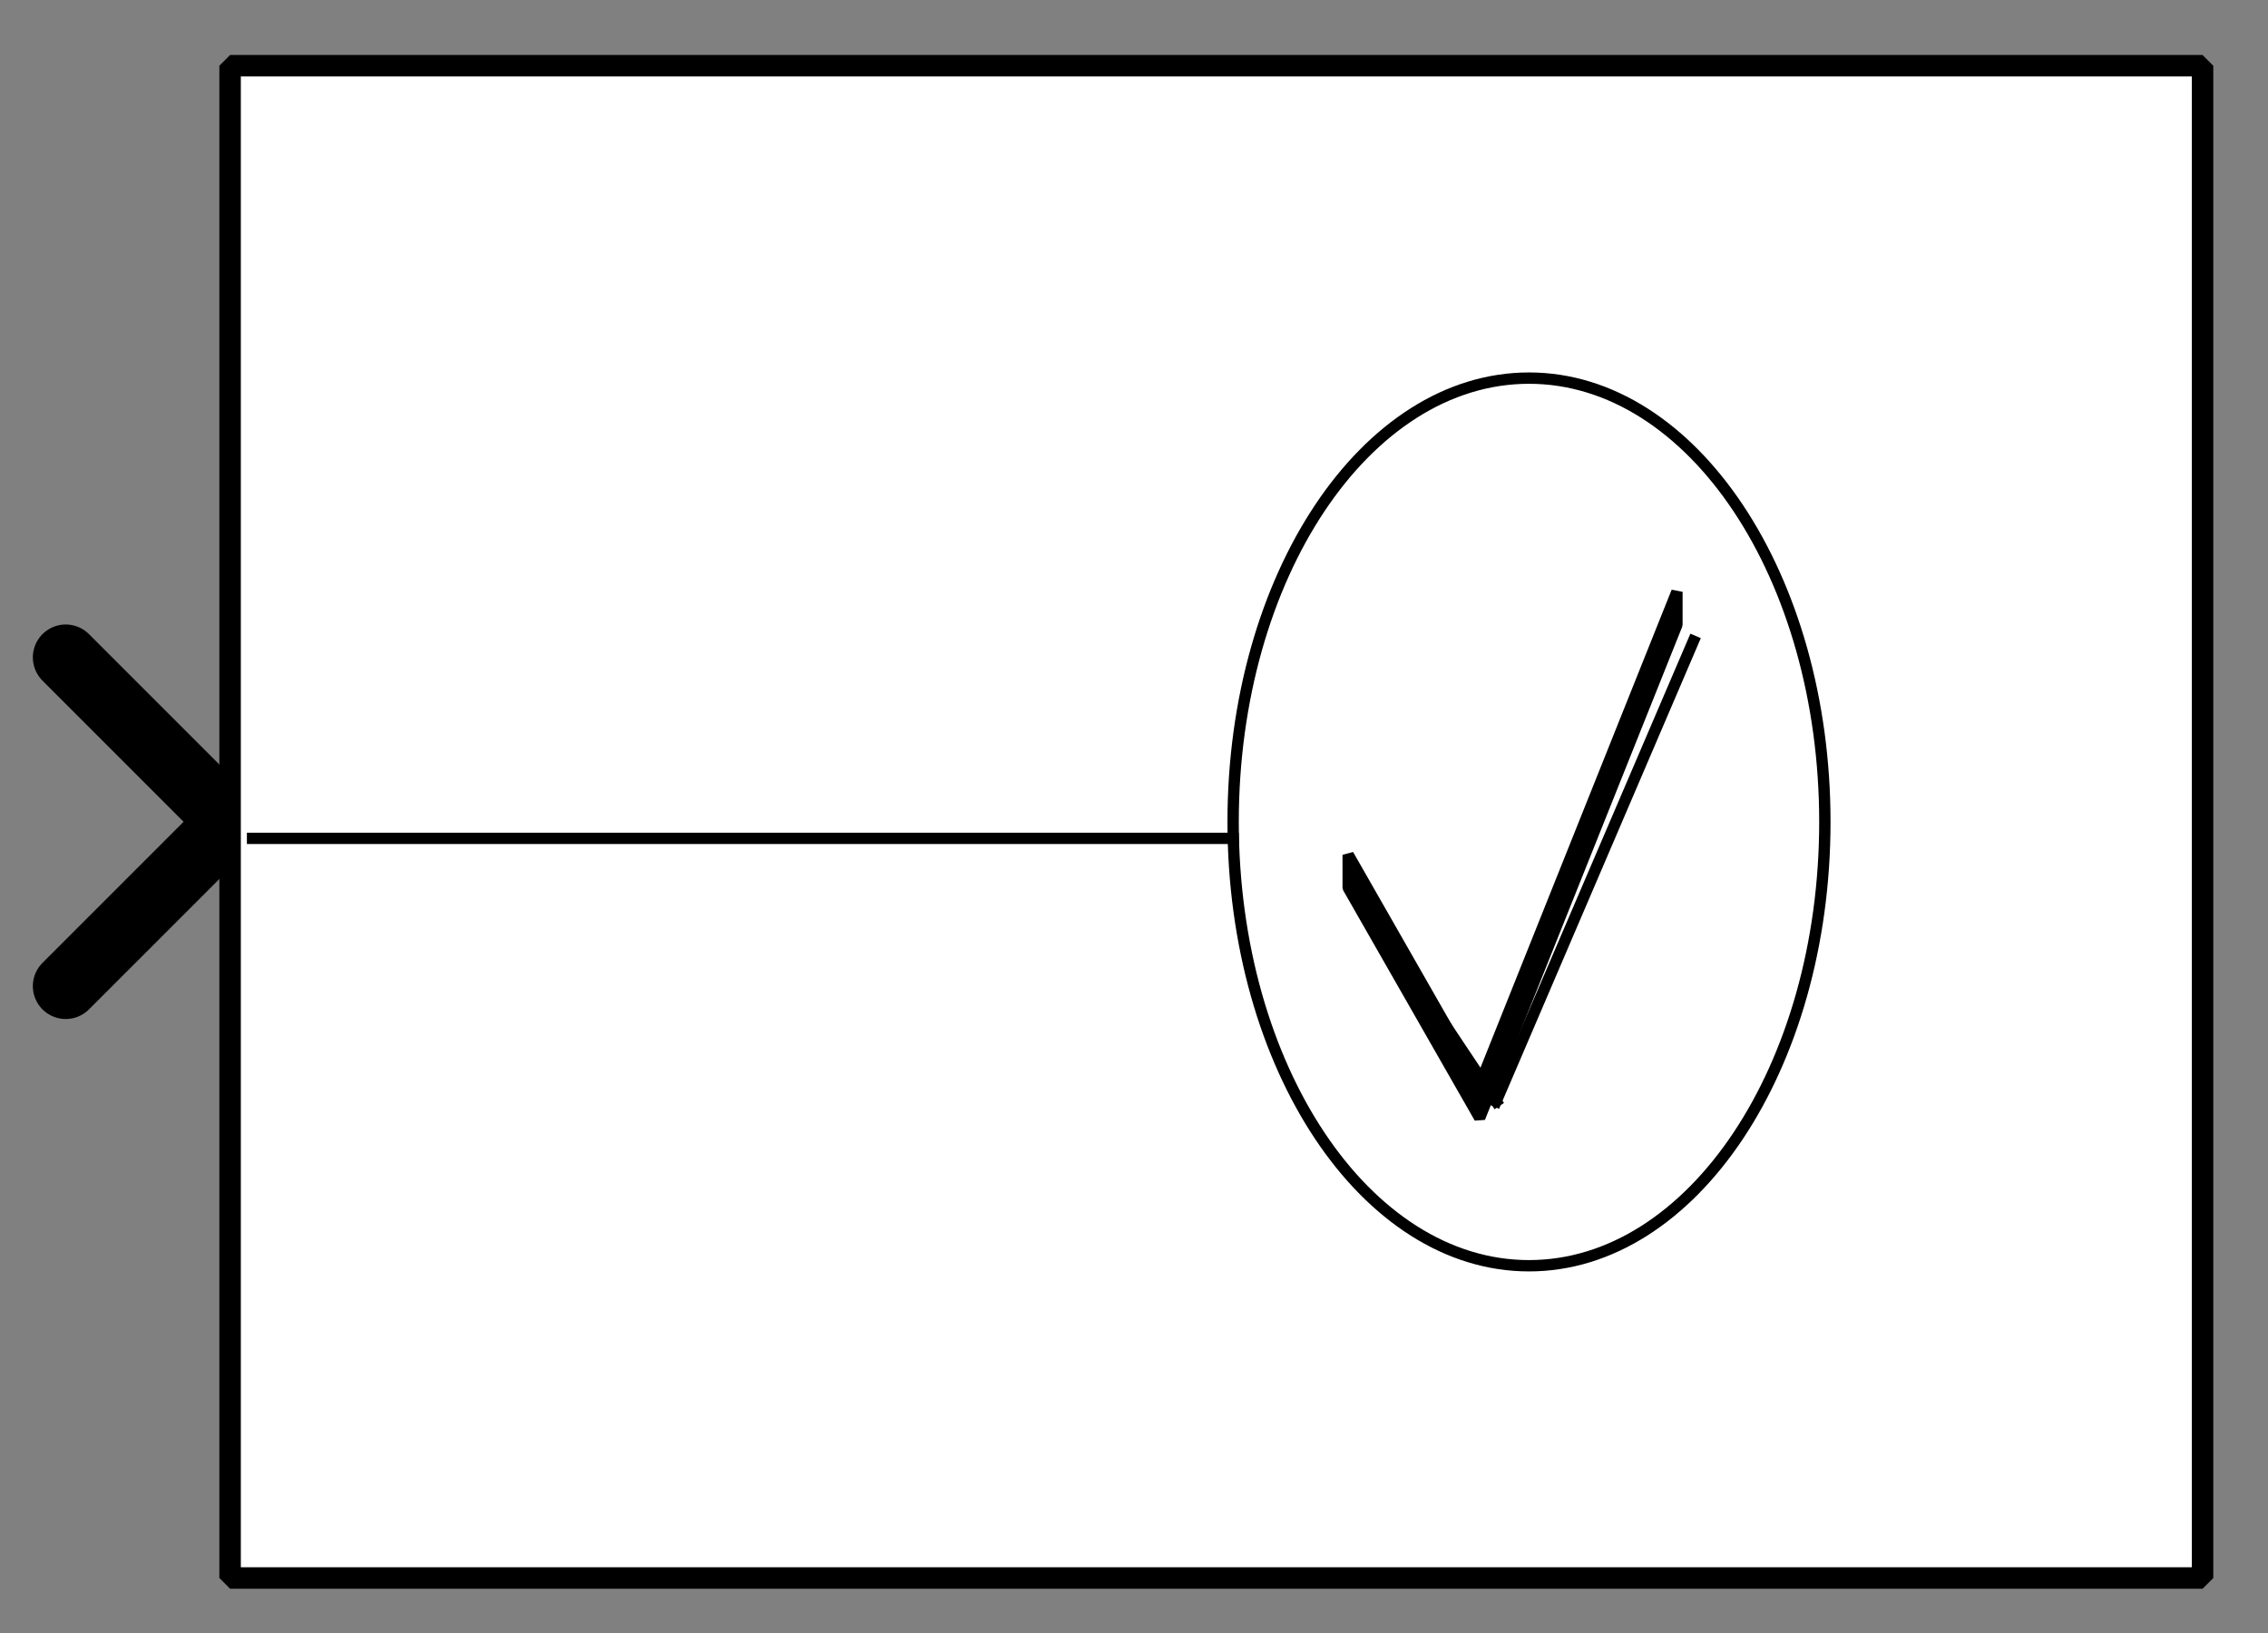 <?xml version="1.0" encoding="UTF-8"?><svg width="52.917mm" height="38.1mm" viewBox="0 0 200 144" xmlns="http://www.w3.org/2000/svg" xmlns:xlink="http://www.w3.org/1999/xlink"><rect x="0" y="0" width="200" height="144" fill="#808080" stroke="none"/><g fill="none" stroke="black" stroke-width="1" fill-rule="evenodd" stroke-linecap="square" stroke-linejoin="bevel"><g clip-path="none" fill="none" opacity="1" stroke="none" stroke-opacity="0" transform="matrix(1,0,0,1,0,0)"><path d="M0,0 L200,0 L200,144 L0,144 L0,0 z" fill-rule="evenodd" vector-effect="none"/></g><defs><clipPath id="clip3"><path d="M7,25 L-62,25 L-62,-25 L7,-25 L7,25 z"/></clipPath></defs><g clip-path="url(#clip3)" fill="none" opacity="1" stroke="#000000" stroke-linecap="round" stroke-linejoin="miter" stroke-miterlimit="2" stroke-opacity="1" stroke-width="2" transform="matrix(-2.899,0,0,-2.899,20.29,72.464)"><path d="M5,-5 L0,0 L5,5" fill-rule="evenodd" vector-effect="none"/></g><defs><clipPath id="clip6"><path d="M-7,-2 L62,-2 L62,48 L-7,48 L-7,-2 z"/></clipPath></defs><g clip-path="url(#clip6)" fill="#ffffff" fill-opacity="1" opacity="1" stroke="none" stroke-opacity="0" transform="matrix(2.899,0,0,2.899,20.29,5.797)"><path d="M0,0 L60,0 L60,46 L0,46 L0,0 z" fill-rule="evenodd" vector-effect="none"/></g><defs><clipPath id="clip10"><path d="M70,12 L130,12 L130,58 L70,58 L70,12 z"/></clipPath></defs><g clip-path="url(#clip10)" fill="none" opacity="1" stroke="#000000" stroke-linecap="butt" stroke-linejoin="miter" stroke-miterlimit="2" stroke-opacity="1" stroke-width="0.345" transform="matrix(2.899,0,0,2.899,-181.159,-27.536)"><path d="M118,34.5 C118,41.956 113.971,48 109,48 C104.029,48 100,41.956 100,34.5 C100,27.044 104.029,21 109,21 C113.971,21 118,27.044 118,34.5 z" fill-rule="evenodd" vector-effect="none"/></g><defs><clipPath id="clip11"><path d="M70,12 L130,12 L130,58 L70,58 L70,12 z"/></clipPath></defs><g clip-path="url(#clip11)" fill="#000000" fill-opacity="1" opacity="1" stroke="#000000" stroke-linecap="butt" stroke-linejoin="miter" stroke-miterlimit="2" stroke-opacity="1" stroke-width="0.345" transform="matrix(2.899,0,0,2.899,-182.609,-28.985)"><path d="M104,36 L108,43 L114,28 L114,29 L108,44 L104,37 L104,36 z" fill-rule="evenodd" vector-effect="none"/></g><defs><clipPath id="clip12"><path d="M70,12 L130,12 L130,58 L70,58 L70,12 z"/></clipPath></defs><g clip-path="url(#clip12)" fill="#000000" fill-opacity="1" opacity="1" stroke="#000000" stroke-linecap="butt" stroke-linejoin="miter" stroke-miterlimit="2" stroke-opacity="1" stroke-width="0.345" transform="matrix(2.899,0,0,2.899,-181.159,-27.536)"><polyline fill="none" points="104,37 108,43" vector-effect="none"/></g><defs><clipPath id="clip13"><path d="M70,12 L130,12 L130,58 L70,58 L70,12 z"/></clipPath></defs><g clip-path="url(#clip13)" fill="#000000" fill-opacity="1" opacity="1" stroke="#000000" stroke-linecap="butt" stroke-linejoin="miter" stroke-miterlimit="2" stroke-opacity="1" stroke-width="0.345" transform="matrix(2.899,0,0,2.899,-181.159,-27.536)"><polyline fill="none" points="108,43 114,29" vector-effect="none"/></g><defs><clipPath id="clip14"><path d="M70,12 L130,12 L130,58 L70,58 L70,12 z"/></clipPath></defs><g clip-path="url(#clip14)" fill="#000000" fill-opacity="1" opacity="1" stroke="#000000" stroke-linecap="butt" stroke-linejoin="miter" stroke-miterlimit="2" stroke-opacity="1" stroke-width="0.345" transform="matrix(2.899,0,0,2.899,-181.159,-27.536)"><polyline fill="none" points="70,35 100,35" vector-effect="none"/></g><defs><clipPath id="clip19"><path d="M-7,-2 L62,-2 L62,48 L-7,48 L-7,-2 z"/></clipPath></defs><g clip-path="url(#clip19)" fill="none" opacity="1" stroke="#000000" stroke-linecap="butt" stroke-linejoin="miter" stroke-miterlimit="2" stroke-opacity="1" stroke-width="0.653" transform="matrix(2.899,0,0,2.899,20.29,5.797)"><path d="M0,0 L60,0 L60,46 L0,46 L0,0 z" fill-rule="evenodd" vector-effect="none"/></g></g></svg>
